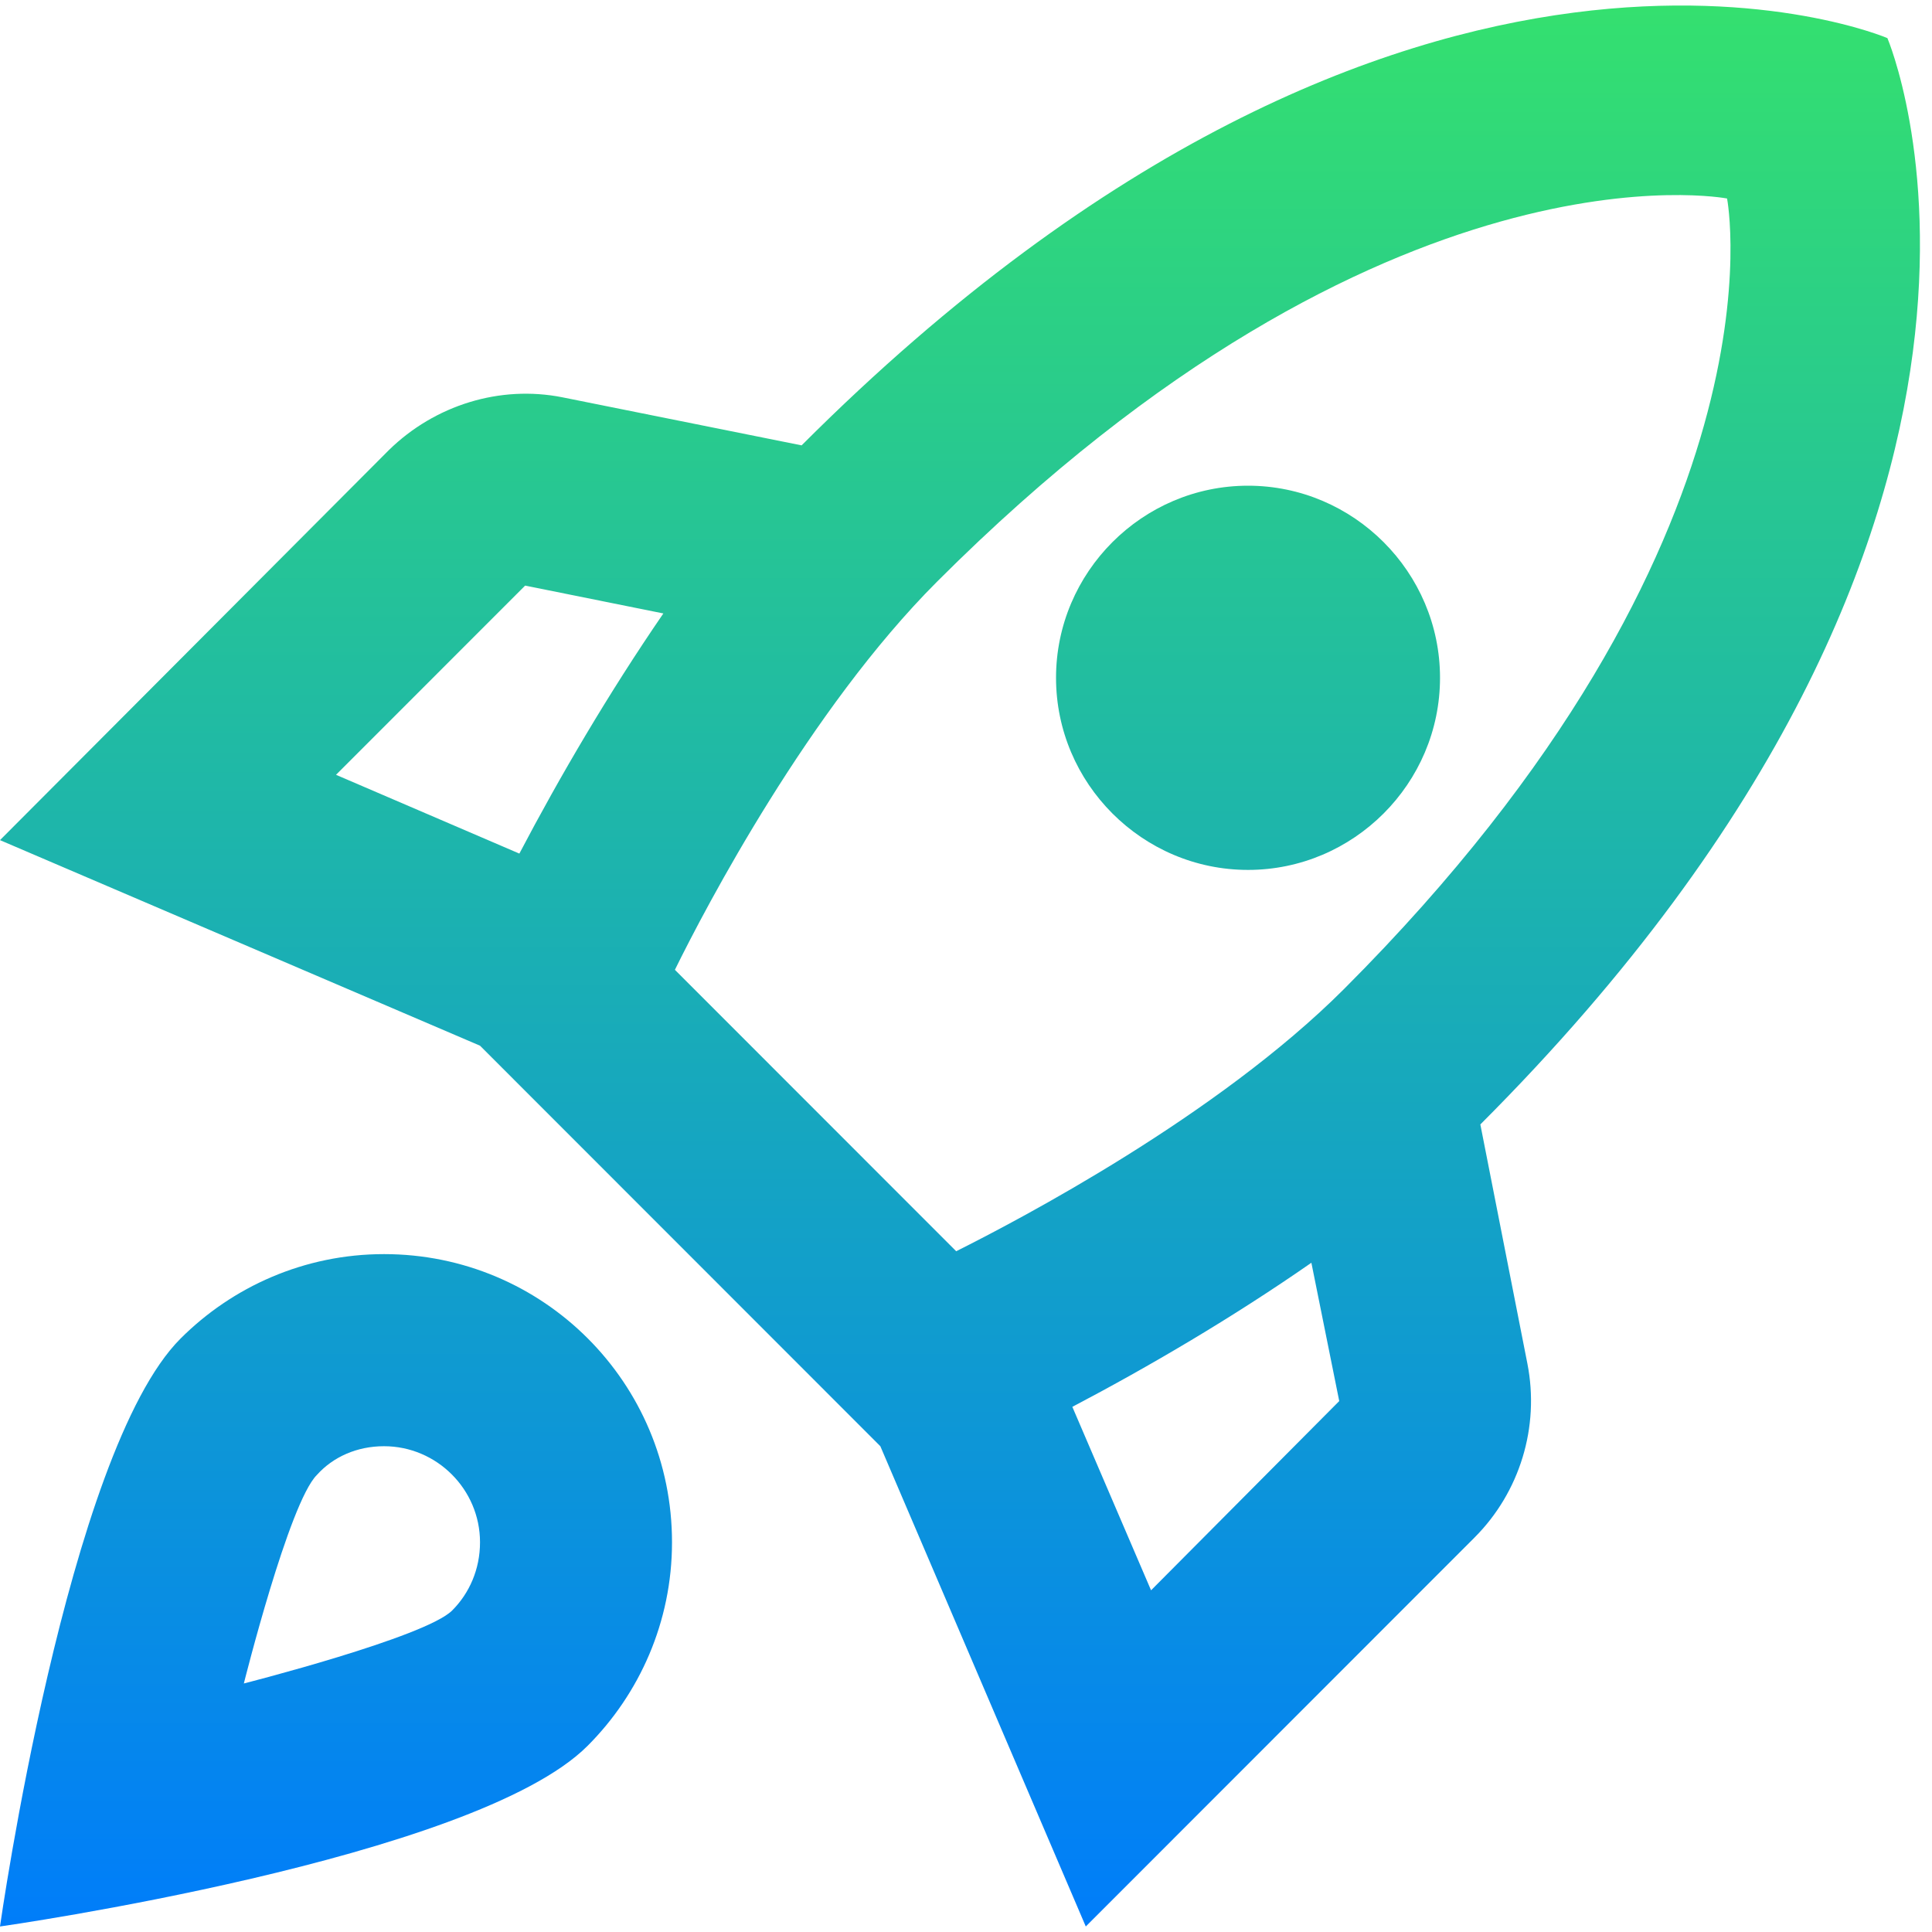 <svg width="125" height="125" viewBox="0 0 125 125" fill="none" xmlns="http://www.w3.org/2000/svg">
<path d="M24.845 81.141C19.69 81.141 15.031 83.254 11.677 86.61C4.348 93.943 0 124.643 0 124.643C0 124.643 30.684 120.293 38.013 112.959C41.367 109.604 43.479 104.943 43.479 99.785C43.479 89.469 35.156 81.141 24.845 81.141ZM29.255 104.197C27.516 105.937 15.777 108.92 15.777 108.92C15.777 108.92 18.696 97.237 20.497 95.434C21.553 94.254 23.106 93.57 24.845 93.57C28.261 93.57 31.057 96.367 31.057 99.785C31.057 101.525 30.373 103.079 29.255 104.197ZM95.778 72.751C135.282 33.227 122.114 2.465 122.114 2.465C122.114 2.465 91.368 -10.71 51.864 28.815L36.398 25.708C32.361 24.9 28.137 26.205 25.156 29.125L0 54.356L31.057 67.656L56.958 93.57L70.25 124.643L95.406 99.474C98.325 96.553 99.629 92.327 98.822 88.226L95.778 72.751ZM33.603 55.227L21.74 50.13L33.976 37.888L42.92 39.69C39.38 44.848 36.212 50.255 33.603 55.227ZM74.473 102.892L69.38 91.022C74.349 88.412 79.753 85.243 84.846 81.7L86.648 90.649L74.473 102.892ZM86.958 63.989C78.759 72.192 65.964 78.904 61.865 80.955L43.666 62.746C45.653 58.707 52.361 45.905 60.622 37.639C89.691 8.555 111.741 12.843 111.741 12.843C111.741 12.843 116.027 34.905 86.958 63.989ZM80.747 56.283C87.579 56.283 93.169 50.69 93.169 43.854C93.169 37.018 87.579 31.425 80.747 31.425C73.914 31.425 68.325 37.018 68.325 43.854C68.325 50.69 73.914 56.283 80.747 56.283Z" fill="url(#paint0_linear_566_5)"/>
<defs>
<linearGradient id="paint0_linear_566_5" x1="62.111" y1="0.357" x2="62.111" y2="124.643" gradientUnits="userSpaceOnUse">
<stop stop-color="#34E06F"/>
<stop offset="1" stop-color="#007DFA"/>
</linearGradient>
</defs>
</svg>
